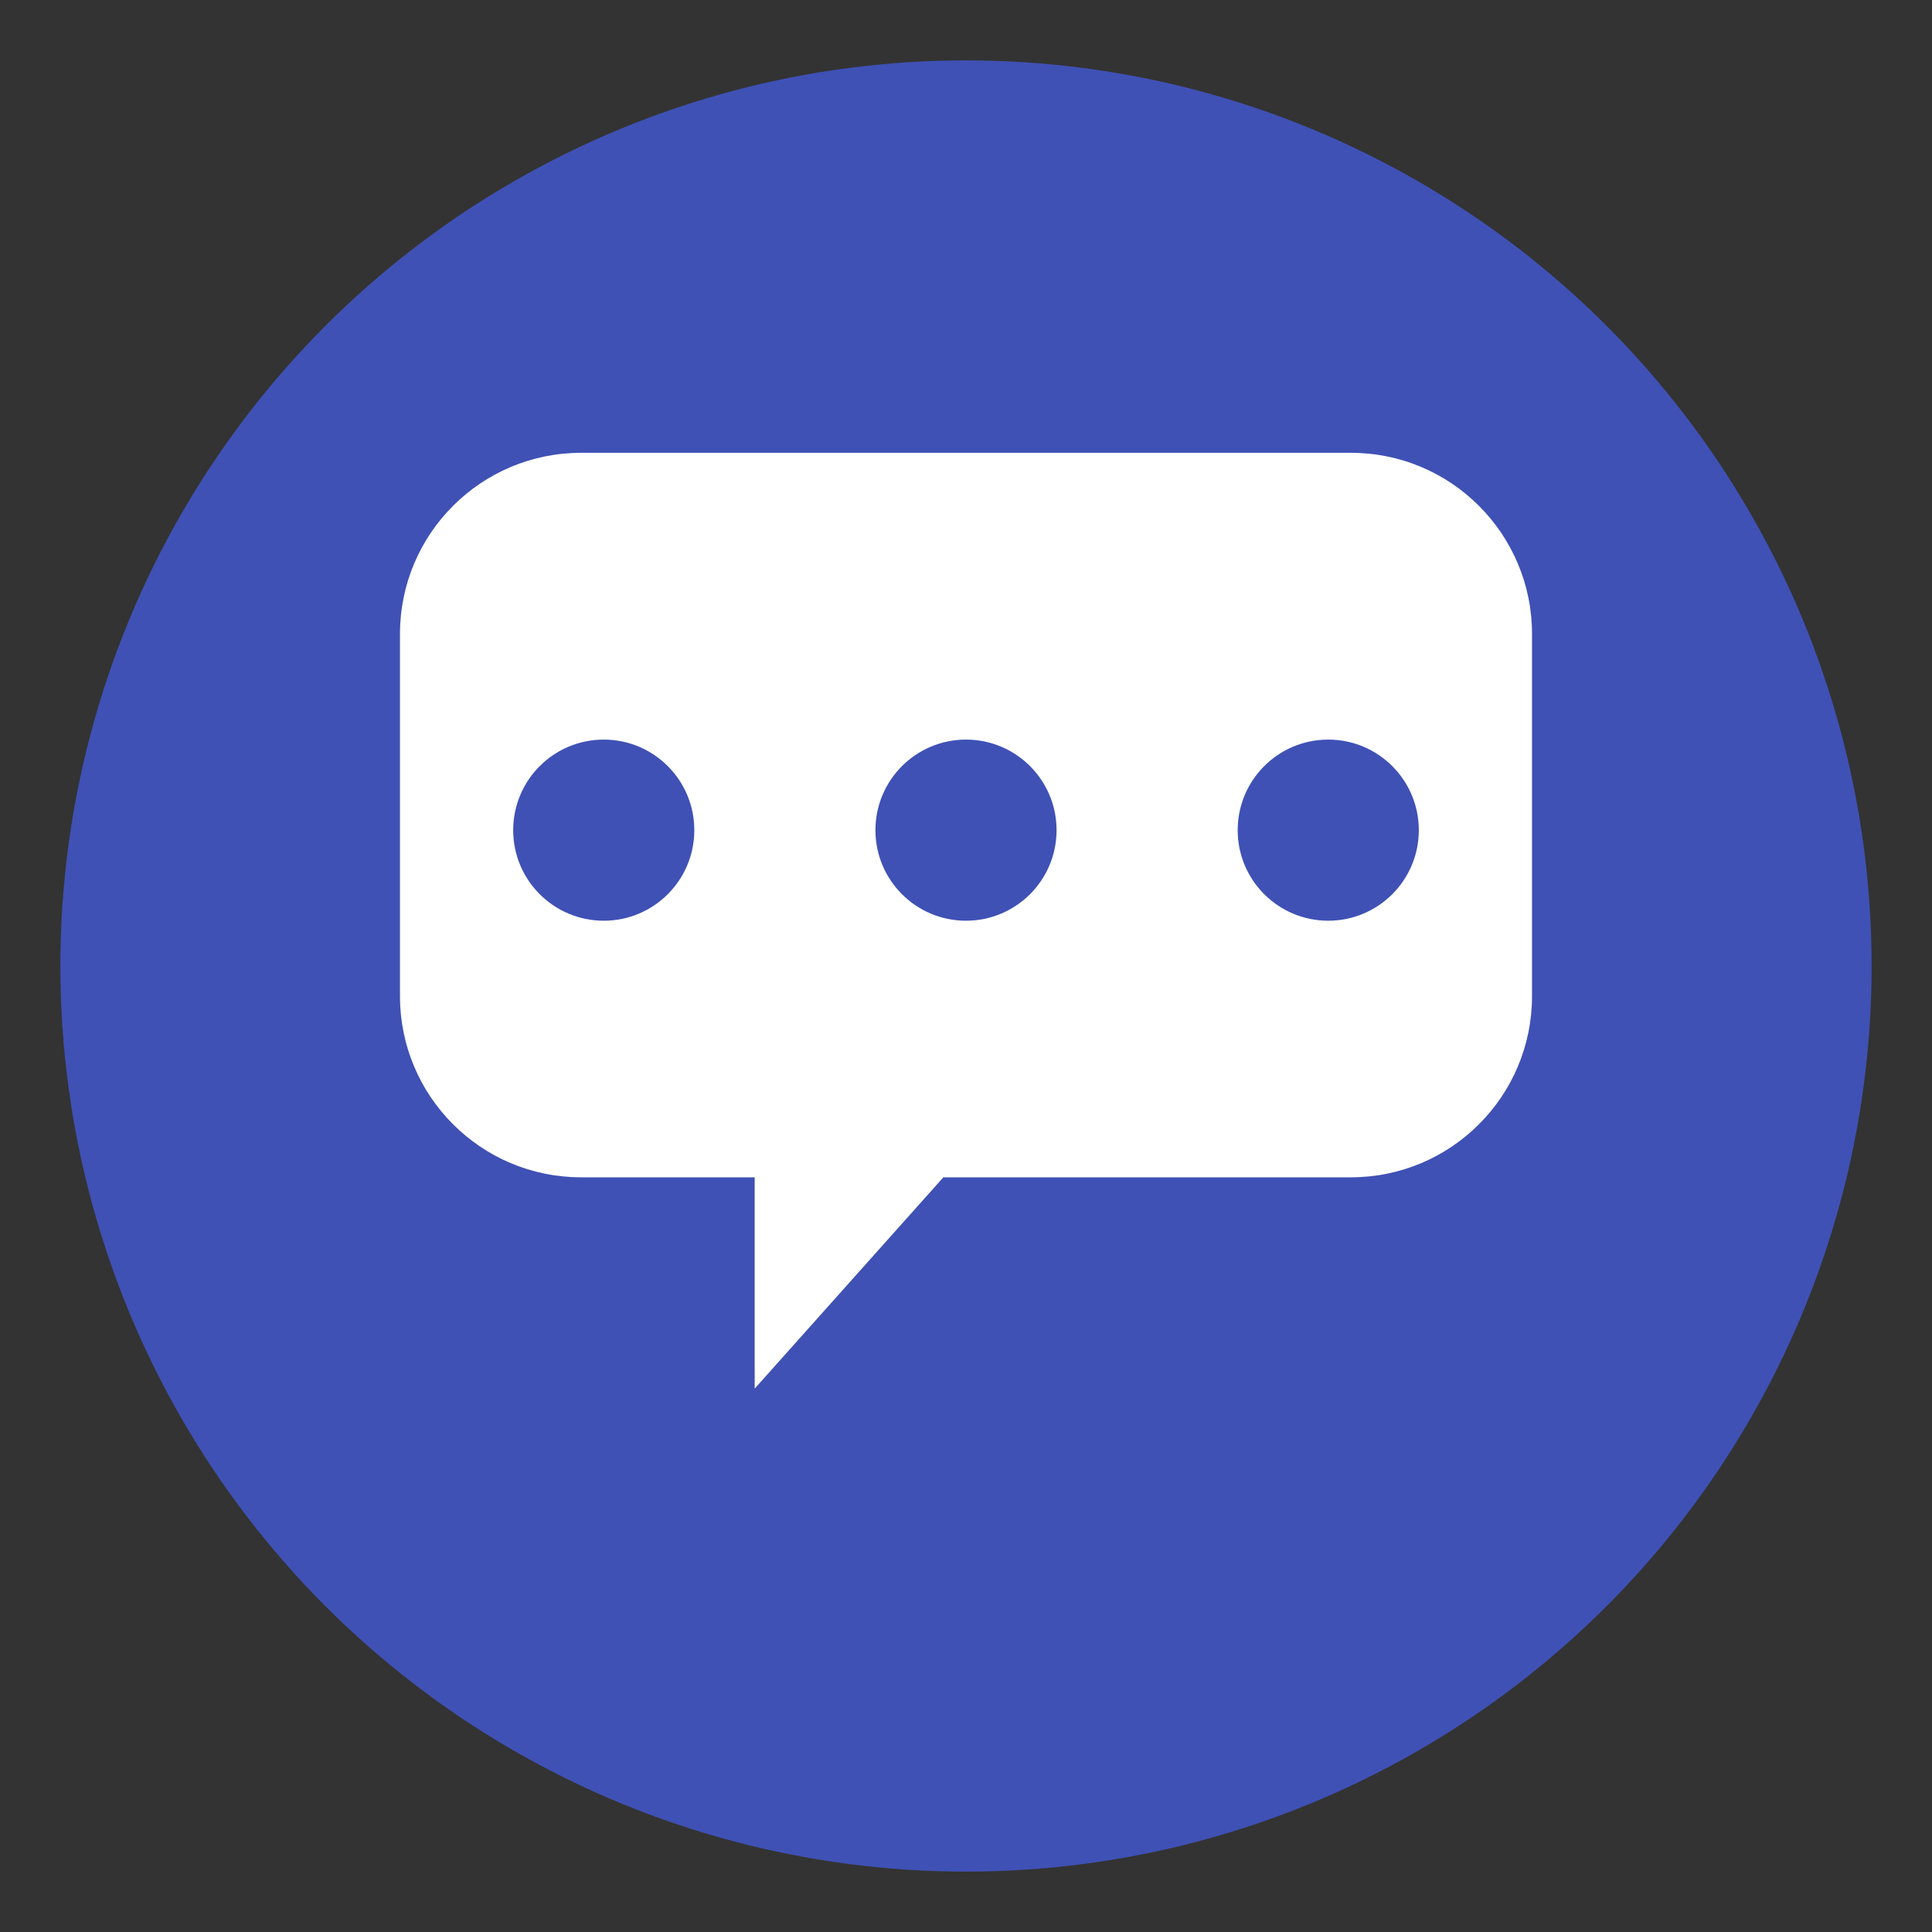 <?xml version="1.0" encoding="UTF-8"?>
<svg width="512px" height="512px" viewBox="0 0 512 512" version="1.1" xmlns="http://www.w3.org/2000/svg" xmlns:xlink="http://www.w3.org/1999/xlink">
    <rect x="0" y="0" width="512" height="512" fill="#333333" stroke="none"/>
    <title>icon_talk</title>
    <g id="icon_talk" stroke="none" stroke-width="1" fill="none" fill-rule="evenodd">
        <circle id="背景" fill="#3F51B5" cx="256" cy="256" r="240"></circle>
        <path d="M358,120 C384.51,120 406,141.49 406,168 L406,168 L406,264 C406,290.51 384.51,312 358,312 L358,312 L250,312 L200,368 L200,312 L154,312 C127.49,312 106,290.51 106,264 L106,264 L106,168 C106,141.49 127.49,120 154,120 L154,120 Z" id="吹き出し" fill="#FFFFFF"></path>
        <circle id="丸1" fill="#3F51B5" cx="160" cy="220" r="24"></circle>
        <circle id="丸2" fill="#3F51B5" cx="256" cy="220" r="24"></circle>
        <circle id="丸3" fill="#3F51B5" cx="352" cy="220" r="24"></circle>
    </g>
</svg> 